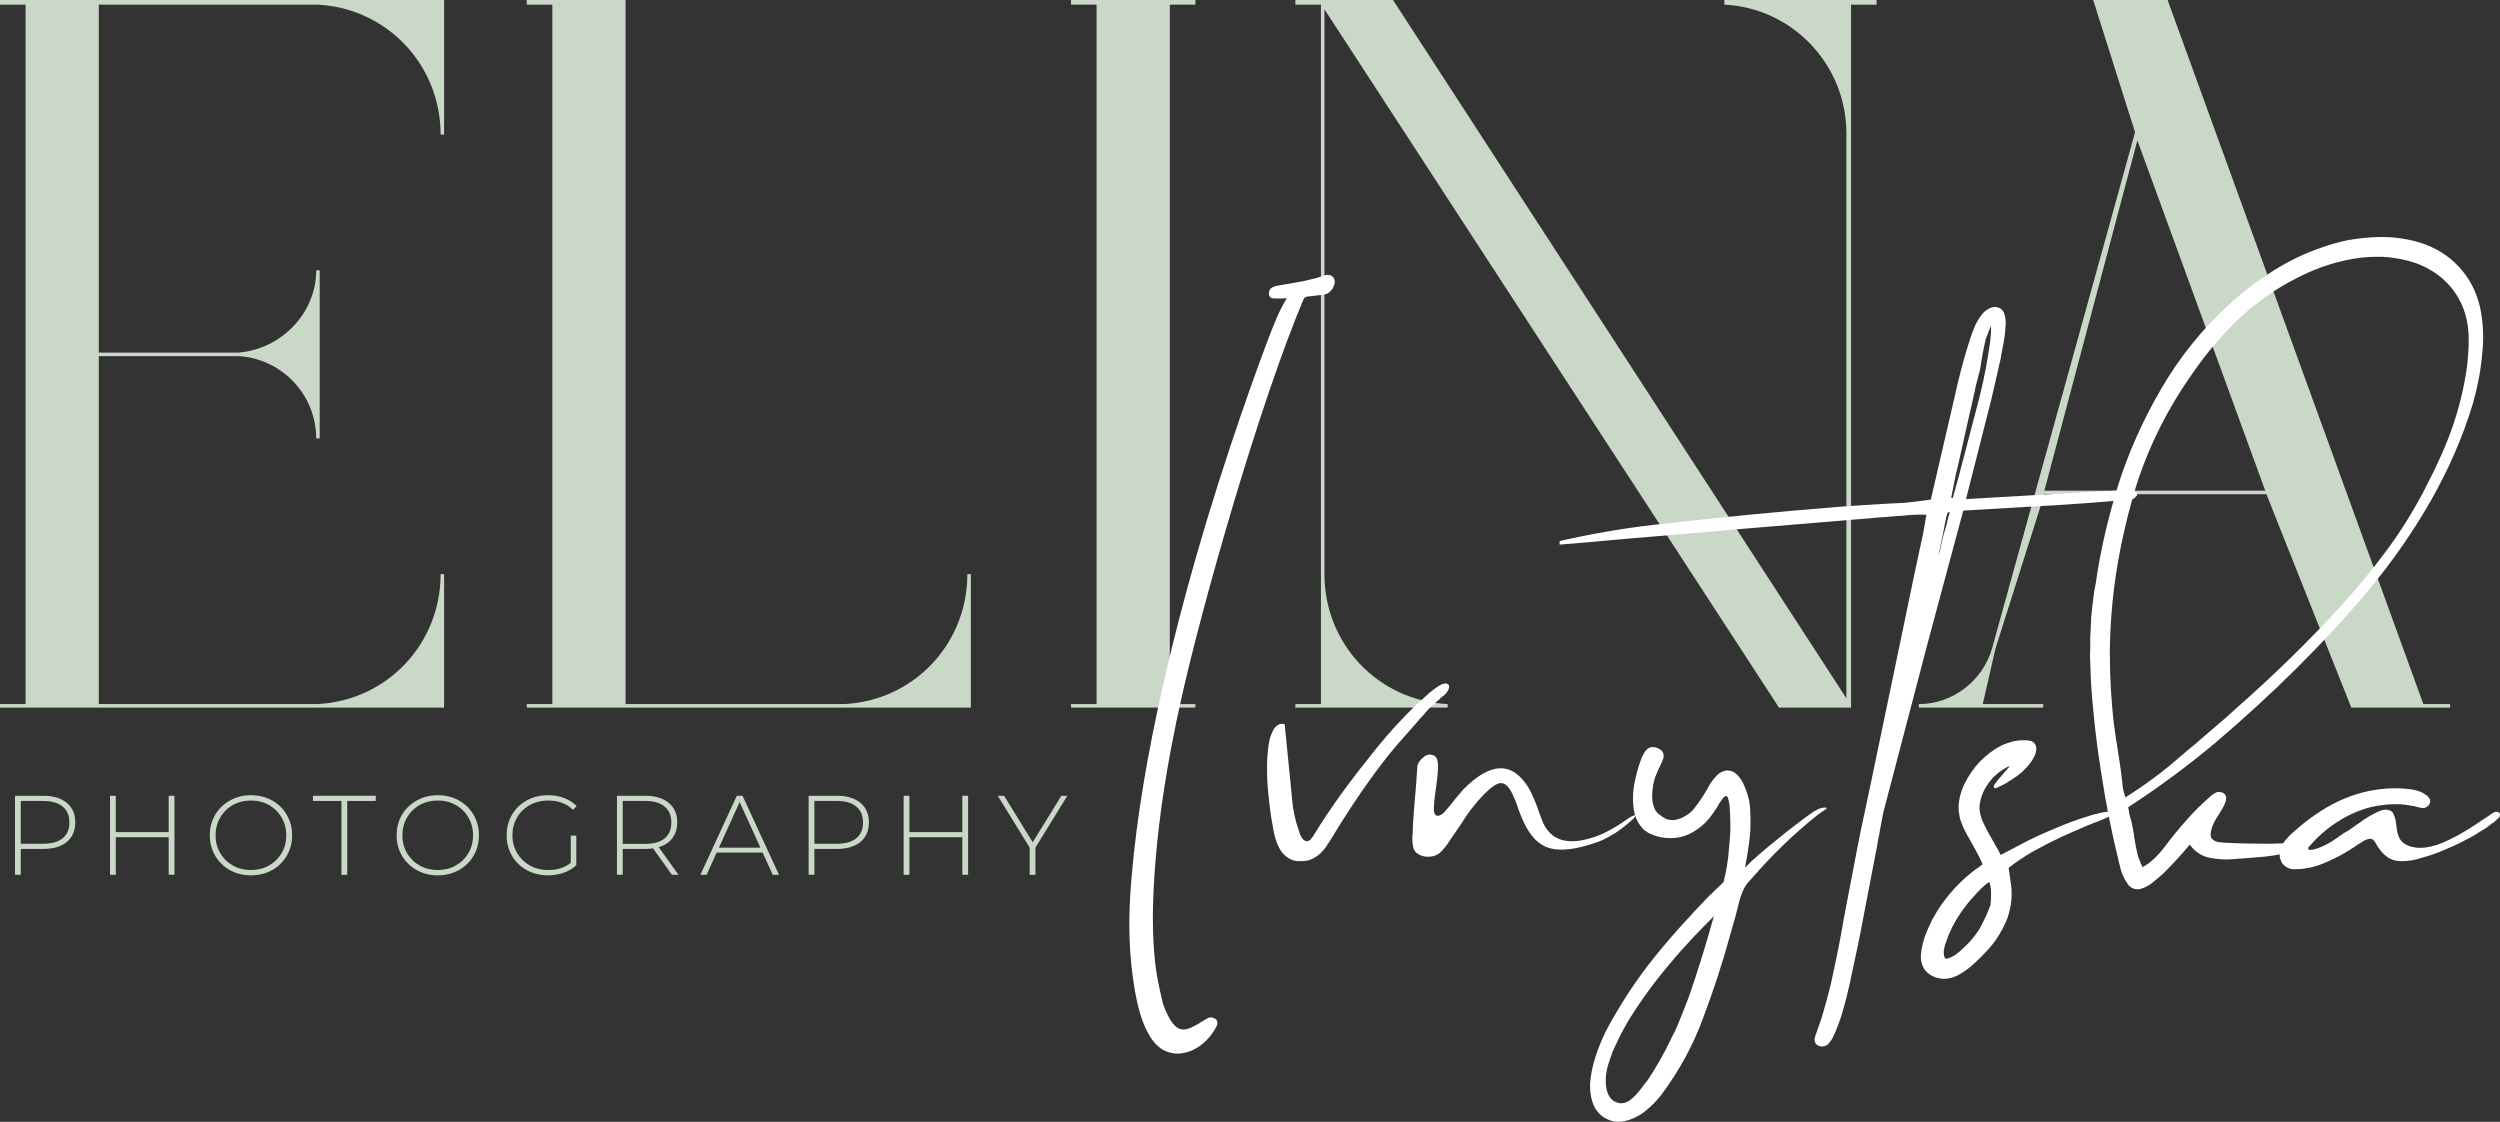 <svg width="390" height="175" viewBox="0 0 390 175" fill="none" xmlns="http://www.w3.org/2000/svg">
<rect x="0" y="0" width="390" height="175" fill="#333333" stroke="none"/>
<path d="M49.51 0.724C60.391 1.267 68.734 10.135 68.734 20.994H69.278V0H0V0.724H3.99V109.839H0V110.382H69.278V89.569H68.734C68.734 100.428 60.391 109.296 49.51 109.839H15.415V55.553H37.178C43.888 55.915 49.329 61.525 49.329 68.402H49.873V42.16H49.329C49.329 48.856 43.888 54.467 37.178 55.01H15.415V0.724H49.51Z" fill="#CAD8C7"/>
<path d="M150.91 89.569C150.91 100.428 142.568 109.296 131.687 109.839H97.592V0H82.177V0.724H86.166V109.839H82.177V110.382H151.454V89.569H150.91Z" fill="#CAD8C7"/>
<path d="M186.479 0.724V0H167.074V0.724H171.063V109.839H167.074V110.382H186.479V109.839H182.489V0.724H186.479Z" fill="#CAD8C7"/>
<path d="M268.997 0V0.724C279.697 1.267 288.039 10.135 288.039 20.813V108.934L217.311 0H202.077V0.724H206.067V109.839H202.077V110.382H225.834V109.839C214.953 109.296 206.611 100.428 206.611 89.569V1.448L277.521 110.382H288.765V9.23V0.724H292.754V0H268.997Z" fill="#CAD8C7"/>
<path d="M378.044 109.839L338.146 0H326.539L333.068 20.632L310.761 101.152C309.31 106.219 304.595 109.839 299.336 109.839V110.382H318.741V109.839H309.31L311.305 101.152L318.922 77.09H353.561L366.8 110.382H382.215V109.839H378.044ZM318.922 76.547L333.43 21.899L353.38 76.547H318.922Z" fill="#CAD8C7"/>
<path d="M6.768 124.141C8.32 124.141 9.538 124.51 10.42 125.25C11.302 125.977 11.743 126.993 11.743 128.296C11.743 129.587 11.302 130.602 10.42 131.341C9.538 132.069 8.32 132.433 6.768 132.433H3.239V136.465H2.339V124.141H6.768ZM6.768 131.623C8.085 131.623 9.091 131.336 9.784 130.76C10.478 130.185 10.825 129.364 10.825 128.296C10.825 127.227 10.478 126.406 9.784 125.831C9.091 125.244 8.085 124.95 6.768 124.95H3.239V131.623H6.768Z" fill="#CAD8C7"/>
<path d="M27.217 124.141V136.465H26.317V130.602H18.06V136.465H17.16V124.141H18.06V129.81H26.317V124.141H27.217Z" fill="#CAD8C7"/>
<path d="M39.151 136.553C37.94 136.553 36.846 136.283 35.87 135.743C34.893 135.191 34.123 134.44 33.558 133.489C33.006 132.539 32.729 131.476 32.729 130.303C32.729 129.129 33.006 128.067 33.558 127.116C34.123 126.165 34.893 125.42 35.87 124.88C36.846 124.328 37.94 124.052 39.151 124.052C40.362 124.052 41.456 124.322 42.433 124.862C43.409 125.402 44.173 126.148 44.726 127.098C45.291 128.049 45.573 129.117 45.573 130.303C45.573 131.488 45.291 132.556 44.726 133.507C44.173 134.458 43.409 135.203 42.433 135.743C41.456 136.283 40.362 136.553 39.151 136.553ZM39.151 135.725C40.186 135.725 41.121 135.491 41.956 135.021C42.791 134.552 43.45 133.906 43.932 133.084C44.414 132.251 44.656 131.324 44.656 130.303C44.656 129.281 44.414 128.36 43.932 127.538C43.45 126.705 42.791 126.054 41.956 125.584C41.121 125.115 40.186 124.88 39.151 124.88C38.116 124.88 37.175 125.115 36.328 125.584C35.493 126.054 34.834 126.705 34.352 127.538C33.87 128.36 33.629 129.281 33.629 130.303C33.629 131.324 33.87 132.251 34.352 133.084C34.834 133.906 35.493 134.552 36.328 135.021C37.175 135.491 38.116 135.725 39.151 135.725Z" fill="#CAD8C7"/>
<path d="M53.267 124.95H48.821V124.141H58.613V124.95H54.167V136.465H53.267V124.95Z" fill="#CAD8C7"/>
<path d="M68.294 136.553C67.082 136.553 65.988 136.283 65.012 135.743C64.036 135.191 63.266 134.44 62.701 133.489C62.148 132.539 61.872 131.476 61.872 130.303C61.872 129.129 62.148 128.067 62.701 127.116C63.266 126.165 64.036 125.42 65.012 124.88C65.988 124.328 67.082 124.052 68.294 124.052C69.505 124.052 70.599 124.322 71.575 124.862C72.551 125.402 73.316 126.148 73.869 127.098C74.433 128.049 74.716 129.117 74.716 130.303C74.716 131.488 74.433 132.556 73.869 133.507C73.316 134.458 72.551 135.203 71.575 135.743C70.599 136.283 69.505 136.553 68.294 136.553ZM68.294 135.725C69.329 135.725 70.264 135.491 71.099 135.021C71.934 134.552 72.593 133.906 73.075 133.084C73.557 132.251 73.798 131.324 73.798 130.303C73.798 129.281 73.557 128.36 73.075 127.538C72.593 126.705 71.934 126.054 71.099 125.584C70.264 125.115 69.329 124.88 68.294 124.88C67.259 124.88 66.318 125.115 65.471 125.584C64.636 126.054 63.977 126.705 63.495 127.538C63.013 128.36 62.772 129.281 62.772 130.303C62.772 131.324 63.013 132.251 63.495 133.084C63.977 133.906 64.636 134.552 65.471 135.021C66.318 135.491 67.259 135.725 68.294 135.725Z" fill="#CAD8C7"/>
<path d="M89.039 130.355H89.904V134.968C89.363 135.485 88.704 135.878 87.928 136.148C87.163 136.418 86.352 136.553 85.493 136.553C84.27 136.553 83.164 136.283 82.176 135.743C81.2 135.203 80.43 134.458 79.865 133.507C79.312 132.556 79.036 131.488 79.036 130.303C79.036 129.117 79.312 128.049 79.865 127.098C80.43 126.148 81.2 125.402 82.176 124.862C83.164 124.322 84.276 124.052 85.511 124.052C86.416 124.052 87.246 124.199 87.998 124.493C88.763 124.774 89.416 125.191 89.957 125.743L89.392 126.341C88.875 125.825 88.292 125.455 87.645 125.232C87.01 124.997 86.305 124.88 85.528 124.88C84.47 124.88 83.511 125.115 82.653 125.584C81.806 126.054 81.141 126.705 80.659 127.538C80.177 128.36 79.936 129.281 79.936 130.303C79.936 131.312 80.177 132.233 80.659 133.067C81.153 133.888 81.823 134.54 82.67 135.021C83.517 135.491 84.47 135.725 85.528 135.725C86.94 135.725 88.11 135.35 89.039 134.599V130.355Z" fill="#CAD8C7"/>
<path d="M104.819 136.465L101.873 132.345C101.438 132.404 101.038 132.433 100.673 132.433H97.145V136.465H96.245V124.141H100.673C102.226 124.141 103.443 124.51 104.325 125.25C105.208 125.977 105.649 126.993 105.649 128.296C105.649 129.27 105.396 130.091 104.89 130.76C104.396 131.418 103.684 131.881 102.755 132.151L105.843 136.465H104.819ZM100.673 131.641C101.991 131.641 102.996 131.353 103.69 130.778C104.384 130.191 104.731 129.364 104.731 128.296C104.731 127.227 104.384 126.406 103.69 125.831C102.996 125.244 101.991 124.95 100.673 124.95H97.145V131.641H100.673Z" fill="#CAD8C7"/>
<path d="M118.964 132.996H111.801L110.231 136.465H109.261L114.941 124.141H115.841L121.522 136.465H120.552L118.964 132.996ZM118.629 132.239L115.382 125.126L112.154 132.239H118.629Z" fill="#CAD8C7"/>
<path d="M130.574 124.141C132.127 124.141 133.344 124.51 134.226 125.25C135.108 125.977 135.549 126.993 135.549 128.296C135.549 129.587 135.108 130.602 134.226 131.341C133.344 132.069 132.127 132.433 130.574 132.433H127.046V136.465H126.146V124.141H130.574ZM130.574 131.623C131.891 131.623 132.897 131.336 133.591 130.76C134.285 130.185 134.632 129.364 134.632 128.296C134.632 127.227 134.285 126.406 133.591 125.831C132.897 125.244 131.891 124.95 130.574 124.95H127.046V131.623H130.574Z" fill="#CAD8C7"/>
<path d="M151.023 124.141V136.465H150.123V130.602H141.867V136.465H140.967V124.141H141.867V129.81H150.123V124.141H151.023Z" fill="#CAD8C7"/>
<path d="M161.528 132.222V136.465H160.629V132.222L155.654 124.141H156.641L161.105 131.394L165.569 124.141H166.504L161.528 132.222Z" fill="#CAD8C7"/>
<path d="M177.07 154.693C177.542 157.304 178.099 159.188 178.914 160.814C179.472 161.884 180.201 163.083 181.488 163.811C182.174 164.153 182.903 164.367 183.676 164.367C184.362 164.367 185.048 164.196 185.777 163.939C187.45 163.254 188.909 161.842 189.809 160.044C189.981 159.701 189.938 159.145 189.595 158.931H189.552C189.423 158.845 189.166 158.717 188.909 158.717C188.737 158.717 188.608 158.76 188.48 158.802C188.137 158.974 187.793 159.188 187.45 159.402H187.407C187.322 159.487 187.193 159.53 187.107 159.616C186.163 160.172 185.348 160.6 184.619 160.6C183.547 160.6 182.861 159.701 182.174 158.374C181.745 157.518 181.402 156.662 181.231 155.763C180.844 154.094 180.416 152.167 180.201 150.156C179.729 145.875 179.729 141.081 180.201 135.045C180.802 127.126 182.131 118.693 184.233 109.233C187.622 93.994 196.544 62.788 203.364 46.65C203.536 46.308 203.793 46.265 204.351 46.222C204.994 46.136 206.324 46.008 206.796 45.88H206.882C207.225 45.751 207.611 45.452 207.868 45.023C208.126 44.596 208.254 44.167 208.211 43.825C208.168 43.483 207.997 43.183 207.697 43.012C207.525 42.926 207.311 42.883 207.096 42.883C206.967 42.883 206.796 42.883 206.667 42.926L206.624 42.969C206.453 43.012 206.281 43.054 206.067 43.14C205.638 43.269 205.252 43.44 204.866 43.483C204.565 43.568 204.265 43.654 204.008 43.697C203.707 43.782 203.364 43.868 203.064 43.911L199.375 44.553C198.002 44.767 197.96 45.452 197.96 45.666C197.917 46.008 198.002 46.265 198.26 46.436C198.388 46.522 198.603 46.565 198.817 46.565C198.903 46.565 198.946 46.565 198.989 46.565H199.032H199.075H199.161H199.976L200.748 46.522L200.319 47.249C199.761 48.234 199.289 49.261 198.946 50.117C198.002 52.301 193.155 65.1 188.308 81.023C183.804 95.963 178.099 117.794 176.512 137.014C175.912 143.692 176.126 149.342 177.07 154.693Z" fill="white"/>
<path d="M225.798 106.707C225.755 106.664 225.755 106.664 225.713 106.664C225.67 106.664 225.67 106.622 225.627 106.622C225.584 106.622 225.584 106.622 225.584 106.622C225.541 106.622 225.498 106.622 225.455 106.622C225.198 106.664 224.983 106.707 224.812 106.793C224.597 106.921 224.469 107.007 224.297 107.093L224.083 107.264C224.04 107.264 223.997 107.264 223.997 107.307C223.911 107.349 223.868 107.392 223.825 107.435C223.225 107.863 222.667 108.334 222.152 108.848C221.595 109.318 221.08 109.832 220.565 110.303C218.463 112.358 216.533 114.498 214.731 116.724C212.93 118.95 211.171 121.219 209.498 123.487C207.825 125.799 206.238 128.153 204.78 130.55C204.651 130.764 204.48 130.893 204.351 131.064C204.179 131.15 204.008 131.235 203.836 131.235C203.665 131.192 203.536 131.15 203.364 131.021C203.236 130.893 203.107 130.764 203.021 130.593C202.85 130.294 202.721 129.994 202.635 129.651C202.635 129.566 202.592 129.523 202.592 129.48C202.463 129.095 202.335 128.71 202.206 128.282C201.992 127.511 201.82 126.698 201.691 125.842C201.648 125.285 201.563 124.772 201.52 124.215C201.477 123.873 201.477 123.573 201.434 123.273L200.405 112.957H200.362C200.018 112.871 199.675 112.914 199.375 113.085C199.032 113.299 198.817 113.556 198.646 113.856C198.346 114.455 198.131 115.012 198.002 115.611C197.788 116.81 197.702 117.965 197.659 119.121C197.659 120.277 197.659 121.433 197.745 122.546C197.831 123.659 197.96 124.772 198.088 125.884C198.217 126.997 198.388 128.11 198.603 129.181C198.775 130.294 199.075 131.364 199.59 132.348C199.847 132.819 200.19 133.247 200.619 133.59C201.048 133.975 201.563 134.189 202.163 134.317C202.764 134.36 203.407 134.36 204.051 134.232C204.351 134.146 204.694 134.018 204.994 133.846C205.295 133.675 205.595 133.461 205.852 133.247C206.367 132.776 206.796 132.263 207.139 131.663C207.396 131.321 207.611 130.936 207.825 130.593C207.954 130.422 208.04 130.251 208.168 130.037C208.812 128.967 209.498 127.896 210.185 126.826C211.557 124.686 213.016 122.588 214.517 120.534C216.018 118.479 217.648 116.467 219.364 114.584L220.651 113.128C220.994 112.743 221.337 112.315 221.68 111.93C221.766 111.844 221.852 111.758 221.938 111.673C222.753 110.645 223.654 109.789 224.64 109.019V108.976C224.726 108.89 224.855 108.805 224.94 108.719C225.112 108.591 225.326 108.462 225.498 108.248C225.67 108.077 225.755 107.906 225.884 107.735C225.927 107.649 225.97 107.563 226.013 107.435C226.056 107.307 226.056 107.178 226.056 107.05C226.056 106.879 225.97 106.793 225.798 106.707Z" fill="white"/>
<path d="M255.096 127.169C254.795 127.169 254.28 127.468 253.508 128.025C252.779 128.538 251.835 129.138 250.677 129.737C249.519 130.379 248.189 130.807 246.645 131.107C243.643 131.62 241.627 130.593 240.597 128.068C240.425 127.64 240.297 127.211 240.125 126.783C239.696 125.499 239.182 124.258 238.581 123.102C236.007 118.736 232.576 118.779 228.243 123.188C227.857 123.659 227.385 124.172 226.914 124.772C226.399 125.456 225.927 126.013 225.455 126.527C225.026 127.04 224.64 127.254 224.34 127.254C223.911 127.297 223.654 126.912 223.696 126.141C223.696 125.371 223.782 124.515 223.911 123.616C223.997 123.145 224.04 122.717 224.083 122.374C224.125 121.989 224.168 121.604 224.211 121.261C224.34 120.234 224.383 119.378 224.254 118.736C224.168 118.051 223.739 117.751 222.967 117.708C222.667 117.751 222.367 117.837 222.109 118.094C221.809 118.308 221.595 118.522 221.423 118.779C221.251 119.078 221.166 119.249 221.123 119.378C221.08 120.063 220.994 120.919 220.951 121.861C220.951 121.903 220.951 121.946 220.951 121.946C220.865 122.974 220.78 124.001 220.694 124.986C220.565 126.398 220.479 127.768 220.394 129.181C220.394 129.395 220.394 129.609 220.394 129.823C220.265 130.722 220.308 131.535 220.479 132.263C220.694 132.99 221.337 133.461 222.367 133.632C223.353 133.718 224.125 133.504 224.726 132.947C225.284 132.391 225.798 131.749 226.227 131.021C226.399 130.807 226.528 130.55 226.699 130.336C227.085 129.78 227.471 129.223 227.857 128.667C228.887 126.955 230.088 125.371 231.503 123.915C232.661 122.76 233.519 122.16 234.163 122.16C234.806 122.16 235.407 122.717 235.964 123.915C236.265 124.557 236.565 125.242 236.779 125.97C236.951 126.398 237.08 126.826 237.251 127.211C238.238 129.737 239.482 131.364 241.112 132.091C242.699 132.776 244.972 132.691 247.889 131.792C248.704 131.535 249.39 131.321 249.948 131.064C250.463 130.807 251.02 130.55 251.535 130.208C252.093 129.908 252.693 129.48 253.294 129.009C253.894 128.538 254.409 128.11 254.795 127.725C255.138 127.383 255.267 127.169 255.096 127.169Z" fill="white"/>
<path d="M284.865 126.013C284.822 126.013 284.822 125.97 284.779 125.97C284.221 125.97 283.664 126.141 283.106 126.527V126.484C282.119 127.169 281.133 127.896 280.189 128.624C279.202 129.352 278.259 130.122 277.315 130.893C276.371 131.62 275.428 132.434 274.527 133.204C273.712 133.889 272.94 134.617 272.211 135.345C272.554 133.675 272.811 132.049 272.983 130.379C273.026 129.908 273.068 129.48 273.068 129.009V127.682C273.068 126.826 273.026 125.927 272.897 125.071C272.725 124.215 272.468 123.402 272.125 122.631C271.825 121.818 271.353 121.133 270.666 120.576C270.323 120.32 269.894 120.191 269.337 120.191C268.822 120.277 268.307 120.491 267.921 120.876C267.278 121.518 266.763 122.246 266.377 123.016C266.291 123.145 266.248 123.23 266.162 123.359C265.691 124.215 265.133 125.028 264.532 125.799C264.232 126.227 263.932 126.569 263.546 126.869C263.203 127.126 262.774 127.383 262.345 127.597C261.916 127.768 261.487 127.896 261.058 127.939C260.629 127.939 260.243 127.896 259.857 127.725C259.514 127.554 259.171 127.34 258.87 127.083C258.57 126.869 258.313 126.569 258.141 126.227C257.841 125.499 257.669 124.686 257.755 123.787C257.798 122.931 257.927 122.032 258.227 121.176C258.398 120.748 258.57 120.32 258.784 119.849C258.87 119.763 258.913 119.635 258.956 119.506C259.128 119.207 259.256 118.864 259.385 118.522C259.514 118.265 259.557 118.008 259.514 117.751C259.471 117.452 259.385 117.238 259.171 117.066C258.999 116.938 258.827 116.81 258.613 116.724C258.398 116.596 258.184 116.553 257.884 116.553C257.626 116.51 257.326 116.596 257.026 116.81C256.811 117.024 256.597 117.238 256.468 117.494C256.211 117.923 255.996 118.393 255.868 118.864C255.524 119.763 255.31 120.705 255.096 121.604C254.667 123.487 254.624 125.285 255.01 126.997C255.267 127.854 255.653 128.624 256.254 129.223C256.339 129.352 256.468 129.48 256.597 129.566C256.64 129.609 256.683 129.609 256.726 129.651C256.811 129.694 256.854 129.737 256.94 129.78C257.026 129.865 257.154 129.951 257.283 129.994L257.583 130.122L257.884 130.251C258.055 130.336 258.227 130.379 258.398 130.422C258.441 130.422 258.484 130.465 258.527 130.465C259.385 130.722 260.329 130.807 261.272 130.722C262.259 130.636 263.203 130.336 264.146 129.78C265.09 129.223 265.862 128.581 266.548 127.768C267.149 127.04 267.664 126.27 268.093 125.542C268.136 125.414 268.221 125.328 268.264 125.242C268.393 125.071 268.522 124.857 268.65 124.686C268.693 124.6 268.736 124.557 268.779 124.515C268.822 124.472 268.822 124.472 268.865 124.429C268.865 124.386 268.908 124.386 268.951 124.343C268.993 124.301 269.036 124.258 269.079 124.258L269.122 124.215L269.165 124.172H269.208C269.208 124.172 269.208 124.172 269.251 124.172C269.251 124.172 269.251 124.172 269.294 124.172C269.294 124.172 269.337 124.172 269.337 124.215C269.465 124.258 269.551 124.386 269.594 124.6C269.766 125.157 269.851 125.842 269.851 126.527C269.894 126.698 269.894 126.912 269.894 127.083C269.937 127.939 269.937 128.795 269.937 129.694C269.894 130.55 269.808 131.406 269.723 132.305V132.348C269.594 134.103 269.337 135.858 268.865 137.613C268.05 138.384 267.235 139.197 266.42 139.968C265.648 140.781 264.876 141.594 264.103 142.408C264.061 142.45 264.018 142.493 263.975 142.579C262.345 144.291 260.801 146.046 259.299 147.844C257.755 149.685 256.339 151.525 255.01 153.452C253.68 155.378 252.479 157.347 251.321 159.359C250.163 161.414 249.262 163.511 248.661 165.651C248.361 166.722 248.147 167.792 248.061 168.905C248.018 169.975 248.104 171.002 248.447 171.987C248.618 172.458 248.833 172.928 249.133 173.314C249.476 173.742 249.819 174.084 250.248 174.341C250.677 174.598 251.192 174.812 251.707 174.94C252.264 175.026 252.822 175.026 253.423 174.898C254.581 174.641 255.653 174.127 256.64 173.357C257.583 172.586 258.441 171.73 259.171 170.788C262.002 166.978 264.189 162.955 265.733 158.674C267.321 154.479 268.693 150.284 269.851 146.046C270.152 144.976 270.452 143.906 270.752 142.879C270.881 142.408 270.967 141.98 271.095 141.552C271.224 140.909 271.396 140.31 271.61 139.711C271.782 139.197 271.996 138.684 272.296 138.213C272.425 137.999 272.597 137.785 272.768 137.571L273.369 136.928C274.141 136.03 274.913 135.173 275.728 134.317C277.358 132.605 279.031 130.978 280.79 129.437C281.69 128.624 282.591 127.896 283.492 127.169C283.706 126.997 283.921 126.869 284.135 126.698C284.178 126.698 284.178 126.698 284.221 126.655L284.564 126.398L284.736 126.313L284.865 126.227C284.907 126.227 284.907 126.184 284.907 126.184C284.907 126.141 284.95 126.098 284.907 126.056C284.907 126.013 284.907 126.013 284.907 126.013H284.865ZM256.94 168.605C256.811 168.776 256.726 168.905 256.597 169.033C256.168 169.675 255.696 170.232 255.224 170.788C254.881 171.131 254.538 171.43 254.195 171.687C253.809 171.944 253.423 172.072 252.994 172.115C252.608 172.115 252.264 172.03 251.921 171.858C251.578 171.687 251.321 171.43 251.106 171.131C250.72 170.531 250.549 169.804 250.506 168.99C250.463 168.177 250.549 167.364 250.763 166.508C250.806 166.294 250.849 166.122 250.935 165.908L251.149 165.266C251.192 165.138 251.235 165.009 251.278 164.881C251.364 164.624 251.492 164.324 251.578 164.025L252.136 162.826L252.736 161.585C252.865 161.328 252.994 161.028 253.165 160.772C253.208 160.643 253.294 160.515 253.38 160.386C253.38 160.343 253.423 160.301 253.465 160.215C253.637 159.873 253.852 159.53 254.023 159.23C255.953 156.106 258.141 153.109 260.543 150.284C261.744 148.829 262.988 147.459 264.275 146.089C265.304 145.019 266.334 143.949 267.363 142.921C266.205 147.116 264.918 151.311 263.46 155.506C263.031 156.619 262.602 157.732 262.13 158.888C261.959 159.359 261.744 159.83 261.53 160.343C261.487 160.386 261.444 160.472 261.444 160.557C261.272 160.9 261.101 161.285 260.886 161.628C260.801 161.799 260.715 162.013 260.629 162.184C259.557 164.41 258.356 166.55 256.94 168.648V168.605ZM284.779 126.056C284.779 126.013 284.779 126.013 284.779 126.013C284.779 126.056 284.736 126.056 284.736 126.056H284.779Z" fill="white"/>
<path d="M325.958 78.455L332.649 77.899H332.692C332.735 77.899 332.735 77.856 332.735 77.856C332.95 77.728 333.164 77.556 333.336 77.342C333.379 77.257 333.379 77.214 333.422 77.128C333.422 77 333.422 76.957 333.379 76.871C333.293 76.786 333.207 76.7 333.078 76.657C332.649 76.529 332.263 76.486 331.834 76.486C331.792 76.486 331.749 76.486 331.706 76.486C330.934 76.486 330.119 76.529 329.347 76.572C329.218 76.615 329.089 76.615 328.961 76.615V76.572L306.698 77.856L310.601 62.489L311.502 58.593L311.931 56.667C312.06 56.239 312.146 55.811 312.189 55.425C312.231 55.169 312.274 54.955 312.317 54.698C312.618 53.413 312.789 52.129 312.875 50.802C312.918 50.16 312.875 49.518 312.66 48.919C312.575 48.619 312.36 48.362 312.103 48.148C311.845 47.977 311.502 47.892 311.116 47.892C310.73 47.934 310.387 48.063 310.044 48.277C309.701 48.491 309.4 48.748 309.186 49.047C308.714 49.647 308.371 50.246 308.071 50.888L307.685 51.873L307.513 52.343L307.341 52.857C307.127 53.499 306.955 54.141 306.741 54.783C306.098 57.009 305.497 59.235 305.025 61.461C304.939 61.846 304.854 62.189 304.768 62.574L301.208 77.942C300.993 77.984 300.779 77.984 300.564 78.027C300.564 78.027 300.521 78.027 300.478 78.027L299.578 78.156L297.776 78.37L296.875 78.455L295.974 78.498L294.173 78.584C291.771 78.712 289.369 78.883 286.924 79.055C282.119 79.44 277.272 79.868 272.425 80.339C271.31 80.467 270.152 80.596 269.036 80.681C265.347 81.066 261.616 81.452 257.927 81.88C253.079 82.436 248.189 83.292 243.299 84.405V84.962C244.972 84.833 246.688 84.662 248.361 84.534C251.492 84.234 254.581 83.977 257.669 83.72L272.082 82.479L286.495 81.28L293.658 80.681C294.044 80.681 294.43 80.638 294.816 80.596C295.631 80.51 296.446 80.467 297.261 80.424C297.304 80.382 297.347 80.382 297.347 80.382C298.419 80.296 299.492 80.253 300.521 80.296C300.264 81.922 299.964 83.549 299.578 85.219L298.462 90.441L296.275 100.971L291.899 121.946L290.784 127.211C290.398 128.967 290.055 130.679 289.712 132.434L287.696 142.964C287.61 143.521 287.481 144.12 287.395 144.676C286.881 147.587 286.28 150.498 285.637 153.409C285.208 155.164 284.736 156.919 284.221 158.631C283.921 159.487 283.621 160.386 283.32 161.242C283.235 161.456 283.149 161.67 283.106 161.927C283.063 162.184 283.063 162.441 283.192 162.698C283.32 162.955 283.535 163.083 283.792 163.169C284.007 163.254 284.264 163.297 284.564 163.211C284.907 163.126 285.165 162.955 285.336 162.698C285.551 162.484 285.68 162.27 285.808 162.056C286.023 161.628 286.237 161.2 286.409 160.772C286.752 159.873 287.095 159.016 287.352 158.118C287.867 156.405 288.296 154.65 288.682 152.938C288.682 152.938 288.682 152.895 288.682 152.852C289.454 149.342 290.184 145.875 290.827 142.365L292.843 131.877C292.929 131.321 293.015 130.764 293.143 130.251C293.358 129.009 293.572 127.811 293.83 126.612L295.202 121.39L297.948 110.902L300.693 100.415L306.269 79.654L319.352 78.883C319.652 78.883 319.995 78.84 320.339 78.84C322.226 78.712 324.07 78.584 325.958 78.455ZM302.623 85.989L302.409 86.631C302.623 85.732 302.795 84.79 302.966 83.892C303.009 83.72 303.052 83.506 303.095 83.335L303.438 81.537C303.481 81.238 303.567 80.981 303.61 80.681C303.695 80.424 303.738 80.167 303.824 79.953C303.953 79.911 304.039 79.911 304.167 79.868L303.824 81.152C303.781 81.323 303.738 81.452 303.738 81.58C303.61 81.965 303.524 82.35 303.395 82.779C303.266 83.164 303.138 83.592 303.052 83.977C303.009 84.106 303.009 84.234 302.966 84.362C302.838 84.919 302.752 85.433 302.623 85.989ZM305.583 74.26L304.639 77.685H304.382L304.939 74.817C305.068 74.132 305.24 73.447 305.411 72.762C305.497 72.377 305.583 72.034 305.669 71.649L307.084 65.314L307.813 62.146C307.856 61.804 307.942 61.504 308.028 61.161C308.156 60.434 308.328 59.706 308.543 58.978C308.585 58.764 308.628 58.55 308.714 58.336C308.8 58.037 308.886 57.694 308.929 57.352C308.971 57.223 308.971 57.095 309.014 56.967V56.838C309.014 56.795 309.014 56.795 309.014 56.795C309.014 56.795 309.014 56.795 309.014 56.752L309.057 56.581L309.186 55.811C309.229 55.597 309.272 55.425 309.272 55.254C309.443 54.355 309.658 53.499 309.829 52.643H309.872C309.958 52.429 310.044 52.215 310.13 52.001C310.258 51.616 310.43 51.188 310.601 50.802V50.76V50.802C310.601 51.102 310.601 51.402 310.601 51.701C310.559 52.343 310.516 52.943 310.43 53.585L310.13 55.468C309.958 56.624 309.744 57.78 309.486 58.935C309.486 59.021 309.443 59.107 309.443 59.192C309.143 60.477 308.886 61.718 308.543 62.959L306.569 70.493L305.583 74.26ZM310.601 49.989V49.946C310.601 49.946 310.601 49.946 310.601 49.989Z" fill="white"/>
<path d="M329.99 126.612C329.776 126.569 329.561 126.569 329.347 126.569C329.218 126.569 329.089 126.612 328.961 126.612C328.918 126.612 328.832 126.612 328.789 126.612C328.574 126.655 328.403 126.698 328.188 126.698C328.103 126.741 328.06 126.741 327.974 126.741C327.845 126.783 327.717 126.783 327.588 126.826C326.816 126.997 326.044 127.211 325.314 127.468C323.77 127.939 322.226 128.538 320.725 129.181C319.223 129.78 317.722 130.465 316.264 131.192C314.848 131.92 313.475 132.648 312.103 133.376C311.888 132.947 311.674 132.477 311.416 132.091L310.601 130.636C310.044 129.737 309.572 128.752 309.143 127.768C308.971 127.254 308.843 126.698 308.8 126.184C308.8 125.585 308.886 125.028 309.057 124.472C309.229 123.873 309.486 123.316 309.786 122.802C310.13 122.246 310.516 121.732 310.945 121.261C311.416 120.833 311.888 120.405 312.446 120.063C312.489 120.02 312.532 120.02 312.575 119.977C312.789 119.849 313.004 119.72 313.261 119.592H313.304C313.39 119.549 313.475 119.506 313.561 119.464C313.518 119.506 313.518 119.506 313.475 119.549C313.475 119.592 313.433 119.635 313.39 119.678C313.175 119.934 312.961 120.191 312.746 120.405C312.618 120.576 312.532 120.705 312.403 120.833C312.06 121.219 311.76 121.561 311.459 121.946C311.459 121.946 311.459 121.946 311.459 121.989C311.331 122.075 311.245 122.246 311.159 122.374C311.116 122.417 311.073 122.46 311.073 122.546C311.073 122.546 311.03 122.546 311.03 122.588V122.631C311.03 122.674 311.03 122.717 311.03 122.802C311.03 122.845 311.073 122.888 311.116 122.888C311.116 122.931 311.159 122.931 311.202 122.931L311.245 122.974H311.288H311.331L311.374 122.931C311.416 122.931 311.459 122.931 311.459 122.888C311.502 122.888 311.502 122.888 311.502 122.888C311.545 122.888 311.545 122.888 311.545 122.888L311.674 122.802C311.76 122.76 311.888 122.717 311.974 122.674C312.189 122.588 312.36 122.46 312.575 122.374C312.66 122.332 312.746 122.289 312.832 122.246C313.004 122.118 313.218 121.989 313.433 121.861L313.862 121.604L314.29 121.304C314.505 121.176 314.676 121.047 314.891 120.876C314.977 120.833 315.02 120.748 315.105 120.705C315.148 120.662 315.234 120.619 315.277 120.576C315.492 120.405 315.706 120.191 315.878 119.977C316.392 119.506 316.821 118.95 317.164 118.351C317.336 118.051 317.508 117.708 317.593 117.366C317.679 117.024 317.679 116.681 317.593 116.339C317.465 115.996 317.25 115.782 316.907 115.611C316.607 115.525 316.264 115.483 315.963 115.483C315.363 115.44 314.719 115.525 314.033 115.654C313.39 115.825 312.746 116.039 312.146 116.339C310.902 116.981 309.829 117.837 308.843 118.821C307.899 119.849 307.127 120.962 306.526 122.16C305.926 123.359 305.583 124.6 305.54 125.884C305.54 126.484 305.626 127.083 305.754 127.682C305.926 128.239 306.14 128.752 306.355 129.266C306.741 129.994 307.127 130.722 307.556 131.449C307.685 131.663 307.813 131.92 307.942 132.134C307.942 132.22 307.985 132.263 308.028 132.305C308.242 132.733 308.5 133.162 308.714 133.59C308.843 133.804 308.929 134.06 309.057 134.317C309.143 134.489 309.229 134.66 309.272 134.831C309.014 135.045 308.757 135.259 308.5 135.43C308.414 135.473 308.371 135.516 308.285 135.559C307.899 135.858 307.47 136.158 307.084 136.5C306.312 137.142 305.583 137.87 304.896 138.598C303.524 140.096 302.366 141.723 301.422 143.478C300.993 144.334 300.607 145.233 300.264 146.132C299.964 147.031 299.749 147.972 299.663 148.871C299.62 149.342 299.663 149.813 299.792 150.241C299.878 150.669 300.092 151.055 300.35 151.397C300.95 152.082 301.679 152.467 302.623 152.638C303.567 152.81 304.51 152.596 305.454 152.125C306.398 151.611 307.213 151.012 307.942 150.327C308.714 149.642 309.4 148.957 310.087 148.186C310.773 147.459 311.374 146.645 311.888 145.789C312.403 144.933 312.832 144.077 313.175 143.178C313.475 142.236 313.69 141.338 313.776 140.439C313.861 139.54 313.819 138.641 313.69 137.785L313.347 135.387C314.548 134.446 315.835 133.59 317.164 132.819C318.58 132.049 319.953 131.321 321.411 130.636C322.827 129.994 324.242 129.352 325.7 128.752L327.888 127.896C328.231 127.725 328.617 127.597 328.961 127.425C329.175 127.34 329.347 127.254 329.518 127.169C329.604 127.126 329.69 127.083 329.776 126.997C329.861 126.997 329.904 126.955 329.947 126.912C329.947 126.869 329.99 126.826 330.033 126.783C330.033 126.741 330.033 126.741 330.033 126.698V126.655C330.033 126.612 330.033 126.612 330.033 126.612H329.99ZM310.301 137.571C310.516 138.041 310.601 138.598 310.601 139.197C310.601 139.497 310.601 139.839 310.601 140.182L310.516 141.166V141.252C310.473 141.252 310.473 141.252 310.473 141.295C310.301 141.766 310.13 142.194 309.915 142.664C309.786 142.964 309.658 143.264 309.486 143.563C309.4 143.777 309.315 143.949 309.186 144.163C308.971 144.676 308.671 145.147 308.328 145.618C307.985 146.089 307.642 146.517 307.256 146.945C306.87 147.373 306.441 147.758 306.012 148.144C305.883 148.272 305.711 148.401 305.583 148.529C305.497 148.615 305.454 148.657 305.368 148.7C305.154 148.871 304.939 149.043 304.682 149.171C304.468 149.299 304.21 149.385 303.996 149.471C303.867 149.513 303.738 149.556 303.653 149.556C303.61 149.556 303.567 149.556 303.567 149.556C303.524 149.556 303.524 149.556 303.481 149.513C303.438 149.471 303.395 149.428 303.352 149.342C303.309 149.257 303.309 149.171 303.266 149.043C303.224 148.829 303.224 148.615 303.224 148.358C303.266 148.144 303.309 147.887 303.352 147.673C303.352 147.587 303.395 147.544 303.395 147.502C303.481 147.288 303.524 147.074 303.61 146.902C303.781 146.389 303.953 145.875 304.21 145.361C304.639 144.377 305.197 143.392 305.84 142.45C306.484 141.509 307.17 140.61 307.985 139.754C308.671 138.94 309.443 138.213 310.301 137.571Z" fill="white"/>
<path d="M386.869 47.849C386.311 45.452 385.196 43.354 383.609 41.642C381.979 39.887 380.005 38.645 377.603 37.875C375.244 37.147 372.756 36.847 370.097 37.019C368.81 37.104 367.48 37.233 366.15 37.49C364.821 37.789 363.491 38.132 362.204 38.603C359.545 39.502 357.014 40.743 354.612 42.241C352.21 43.782 349.893 45.494 347.791 47.464C343.502 51.359 339.984 55.768 337.153 60.648C334.322 65.485 332.092 70.493 330.462 75.587C328.875 80.724 327.674 85.818 326.944 90.955C326.687 92.196 326.515 93.48 326.387 94.764L326.301 95.706L326.215 96.22V96.691L326.129 98.574C326.087 99.173 326.044 99.73 326.087 100.286C326.087 100.372 326.087 100.415 326.087 100.458L326.044 102.341C326.087 103.582 326.129 104.824 326.172 106.065C326.473 110.988 327.03 115.868 327.802 120.662C328.532 125.456 329.475 130.165 330.633 134.831C330.633 134.874 330.676 134.917 330.676 134.959C330.891 136.115 331.363 137.142 332.049 138.084C332.092 138.127 332.092 138.127 332.135 138.17C332.135 138.17 332.178 138.213 332.221 138.255L332.392 138.384C332.521 138.469 332.607 138.512 332.735 138.555C332.778 138.598 332.821 138.598 332.821 138.641C333.164 138.726 333.507 138.769 333.893 138.684C334.623 138.469 335.266 138.127 335.824 137.656C336.424 137.185 336.982 136.714 337.497 136.244C338.011 135.73 338.483 135.216 338.998 134.703C339.899 133.761 340.757 132.776 341.614 131.749C341.958 132.263 342.344 132.648 342.816 132.99C343.373 133.376 343.974 133.675 344.66 133.804C346.076 134.103 347.491 134.146 348.95 133.975C349.378 133.932 349.807 133.932 350.236 133.889C351.266 133.804 352.295 133.718 353.325 133.632C354.054 133.547 354.783 133.461 355.512 133.29C355.898 133.247 356.285 133.119 356.671 132.99C356.842 132.947 357.057 132.819 357.228 132.691C357.314 132.648 357.4 132.562 357.486 132.477C357.614 132.391 357.657 132.263 357.7 132.134V132.091C357.7 132.006 357.7 131.963 357.657 131.877C357.614 131.835 357.571 131.749 357.528 131.749C357.443 131.663 357.357 131.62 357.228 131.62C357.057 131.578 356.842 131.535 356.628 131.535C356.285 131.535 355.941 131.578 355.598 131.578C355.555 131.578 355.512 131.578 355.47 131.578C354.826 131.621 354.226 131.62 353.582 131.62C353.453 131.62 353.325 131.62 353.153 131.62C351.652 131.62 350.108 131.578 348.606 131.535C348.392 131.535 348.135 131.492 347.92 131.492C347.362 131.492 346.848 131.449 346.376 131.406C345.99 131.364 345.647 131.278 345.389 131.107C345.089 130.936 344.917 130.722 344.874 130.379C344.832 129.694 345.046 128.967 345.432 128.239C345.647 127.811 345.904 127.383 346.204 126.955C346.376 126.698 346.547 126.398 346.719 126.098C346.933 125.713 347.105 125.328 347.234 124.943C347.277 124.729 347.277 124.515 347.277 124.301C347.191 124.087 347.105 123.915 346.933 123.787C346.805 123.659 346.633 123.616 346.419 123.573C346.204 123.53 345.99 123.53 345.732 123.616C345.303 123.83 344.96 124.087 344.66 124.386C343.373 125.499 342.172 126.698 341.014 128.025C339.899 129.266 338.826 130.593 337.797 131.963C337.325 132.605 336.767 133.247 336.167 133.846C335.867 134.103 335.523 134.403 335.223 134.66C335.052 134.745 334.88 134.874 334.708 135.002L334.451 135.131C334.408 135.173 334.322 135.216 334.279 135.302H334.237C334.194 135.173 334.151 135.088 334.108 134.959C334.065 134.917 334.065 134.874 334.022 134.831C333.936 134.66 333.851 134.489 333.808 134.274C333.636 133.932 333.507 133.547 333.422 133.119C333.25 132.348 333.078 131.535 332.95 130.679C332.864 129.865 332.692 129.052 332.521 128.239C332.478 128.025 332.392 127.811 332.349 127.64C332.178 127.083 332.092 126.484 332.006 125.927C336.724 122.845 341.271 119.506 345.604 115.868C349.936 112.186 354.14 108.334 358.172 104.353C360.188 102.341 362.161 100.286 364.091 98.232C366.022 96.134 367.909 93.994 369.711 91.811C373.314 87.445 376.531 82.821 379.276 77.984C382.021 73.147 384.209 68.139 385.753 63.002C386.483 60.434 386.997 57.865 387.212 55.297C387.512 52.729 387.383 50.246 386.869 47.849ZM331.577 124.386C331.277 123.616 331.105 122.76 331.062 121.861C331.019 121.647 330.977 121.433 330.977 121.176C330.891 120.448 330.805 119.72 330.676 118.993L330.247 116.167C330.119 115.525 330.033 114.84 329.947 114.198C329.904 113.899 329.861 113.599 329.818 113.342C329.347 109.49 329.132 105.637 329.132 101.699C329.175 97.718 329.475 93.737 330.076 89.713C330.676 85.689 331.577 81.666 332.692 77.642C334.623 70.836 337.711 64.372 342.001 58.293C344.102 55.211 346.505 52.386 349.207 49.775C351.952 47.207 354.955 45.066 358.258 43.397C361.561 41.685 364.906 40.614 368.381 40.186C369.196 40.101 370.054 40.058 370.912 40.058C371.169 40.058 371.426 40.058 371.684 40.058C371.855 40.101 371.984 40.101 372.113 40.101C372.199 40.101 372.284 40.101 372.37 40.101C372.499 40.101 372.627 40.144 372.756 40.144L373.357 40.229C374.987 40.443 376.488 40.828 377.904 41.471C380.778 42.798 382.879 44.852 384.123 47.72C384.724 49.133 385.024 50.631 385.11 52.258C385.11 52.301 385.11 52.301 385.11 52.343C385.11 52.729 385.11 53.071 385.11 53.456C385.11 53.628 385.11 53.756 385.11 53.927C385.11 54.184 385.067 54.441 385.067 54.698L384.981 55.939L384.853 57.223C384.381 60.562 383.566 63.901 382.365 67.24C381.764 68.867 381.078 70.536 380.306 72.163C379.963 72.976 379.534 73.789 379.148 74.56L377.904 77C376.188 80.21 374.257 83.292 372.027 86.246C369.796 89.242 367.437 92.068 364.906 94.85C359.845 100.329 354.483 105.552 348.821 110.517L347.791 111.459L346.719 112.401L344.574 114.241C343.373 115.311 342.086 116.381 340.842 117.409C340.671 117.58 340.499 117.708 340.285 117.88C337.539 120.32 334.623 122.46 331.577 124.386Z" fill="white"/>
<path d="M361.775 134.959C363.92 134.146 365.936 133.076 367.823 131.749C368.209 131.535 368.552 131.278 368.939 131.064C369.239 130.936 369.496 130.85 369.754 130.85C369.968 130.85 370.182 130.936 370.354 131.15C370.397 131.192 370.44 131.278 370.483 131.364C370.526 131.406 370.526 131.406 370.569 131.449L370.783 131.835C370.869 132.006 370.997 132.177 371.126 132.348C371.169 132.434 371.212 132.477 371.255 132.519C371.598 132.99 371.984 133.376 372.456 133.718C372.971 134.06 373.528 134.274 374.172 134.317C375.459 134.403 376.745 134.189 377.989 133.761C379.276 133.418 380.52 132.947 381.764 132.391C383.008 131.877 384.209 131.278 385.41 130.636C386.011 130.293 386.568 129.951 387.169 129.566C387.769 129.223 388.327 128.838 388.842 128.367L388.885 128.41L389.271 128.068C389.399 127.939 389.528 127.811 389.7 127.682C389.7 127.682 389.7 127.64 389.743 127.64C389.743 127.64 389.785 127.597 389.828 127.554C389.828 127.554 389.871 127.511 389.914 127.468C389.957 127.383 389.957 127.254 390 127.169C390 127.04 390 126.955 389.957 126.869C389.871 126.783 389.828 126.741 389.743 126.698C389.614 126.655 389.485 126.612 389.314 126.655C389.271 126.655 389.185 126.655 389.099 126.698C389.056 126.741 389.013 126.741 389.013 126.783C388.97 126.783 388.97 126.783 388.928 126.783H388.97C388.842 126.869 388.713 126.912 388.627 126.997C388.584 127.04 388.542 127.04 388.499 127.083L388.07 127.383L387.212 127.939C386.654 128.324 386.096 128.71 385.539 129.052C384.381 129.78 383.223 130.465 382.021 131.021C380.778 131.663 379.576 132.049 378.333 132.22C377.046 132.348 375.93 132.177 375.03 131.578C374.601 131.278 374.3 130.85 374.129 130.293C373.957 129.823 373.871 129.266 373.829 128.71C373.829 128.71 373.786 128.667 373.786 128.624C373.786 128.025 373.614 127.468 373.357 126.912C373.185 126.612 372.928 126.441 372.585 126.355C372.241 126.27 371.898 126.313 371.555 126.398C370.869 126.655 370.268 126.955 369.668 127.297C369.067 127.64 368.51 128.025 367.952 128.453C367.866 128.496 367.823 128.538 367.737 128.581C367.266 128.924 366.794 129.266 366.279 129.609C366.15 129.694 365.979 129.78 365.807 129.865C365.679 129.951 365.55 130.037 365.421 130.122C365.121 130.336 364.821 130.508 364.563 130.722C363.448 131.535 362.29 132.134 361.089 132.477C361.046 132.477 361.003 132.477 360.96 132.519C360.874 132.519 360.746 132.562 360.66 132.562H360.445C360.402 132.562 360.36 132.562 360.317 132.605L360.274 132.562C360.188 132.562 360.145 132.519 360.102 132.477C360.059 132.391 360.059 132.305 360.102 132.22C360.102 132.177 360.145 132.134 360.188 132.091L360.36 131.92L360.703 131.535C360.746 131.492 360.788 131.449 360.831 131.406C361.003 131.192 361.175 131.021 361.389 130.807C362.333 129.865 363.405 129.009 364.52 128.282C365.636 127.554 366.794 126.955 368.038 126.484C369.239 126.013 370.483 125.713 371.727 125.585C372.928 125.414 374.129 125.414 375.33 125.542C375.501 125.585 375.716 125.628 375.888 125.628C375.973 125.67 376.102 125.67 376.188 125.713C376.231 125.713 376.274 125.713 376.359 125.713C376.445 125.756 376.531 125.756 376.617 125.756L377.046 125.884L377.475 125.97C377.518 125.97 377.56 126.013 377.603 126.013C377.689 126.056 377.818 126.056 377.989 126.056C378.247 126.056 378.461 125.97 378.676 125.799C378.89 125.628 379.019 125.414 379.105 125.157C379.105 125.028 379.105 124.943 379.105 124.814C379.062 124.686 379.019 124.6 378.976 124.515C378.847 124.386 378.761 124.301 378.676 124.172C378.418 124.001 378.204 123.83 377.904 123.659C377.346 123.402 376.788 123.23 376.145 123.145C373.7 122.802 371.169 122.974 368.595 123.616C365.979 124.301 363.534 125.456 361.217 127.083C360.059 127.854 358.987 128.71 357.957 129.651C357.4 130.079 356.928 130.593 356.456 131.15C355.984 131.749 355.727 132.391 355.641 133.119C355.598 133.461 355.641 133.804 355.77 134.103C355.856 134.403 355.984 134.66 356.199 134.874C356.671 135.345 357.228 135.601 357.915 135.601C358.558 135.601 359.201 135.559 359.845 135.43C360.488 135.345 361.132 135.173 361.775 134.959Z" fill="white"/>
</svg>
